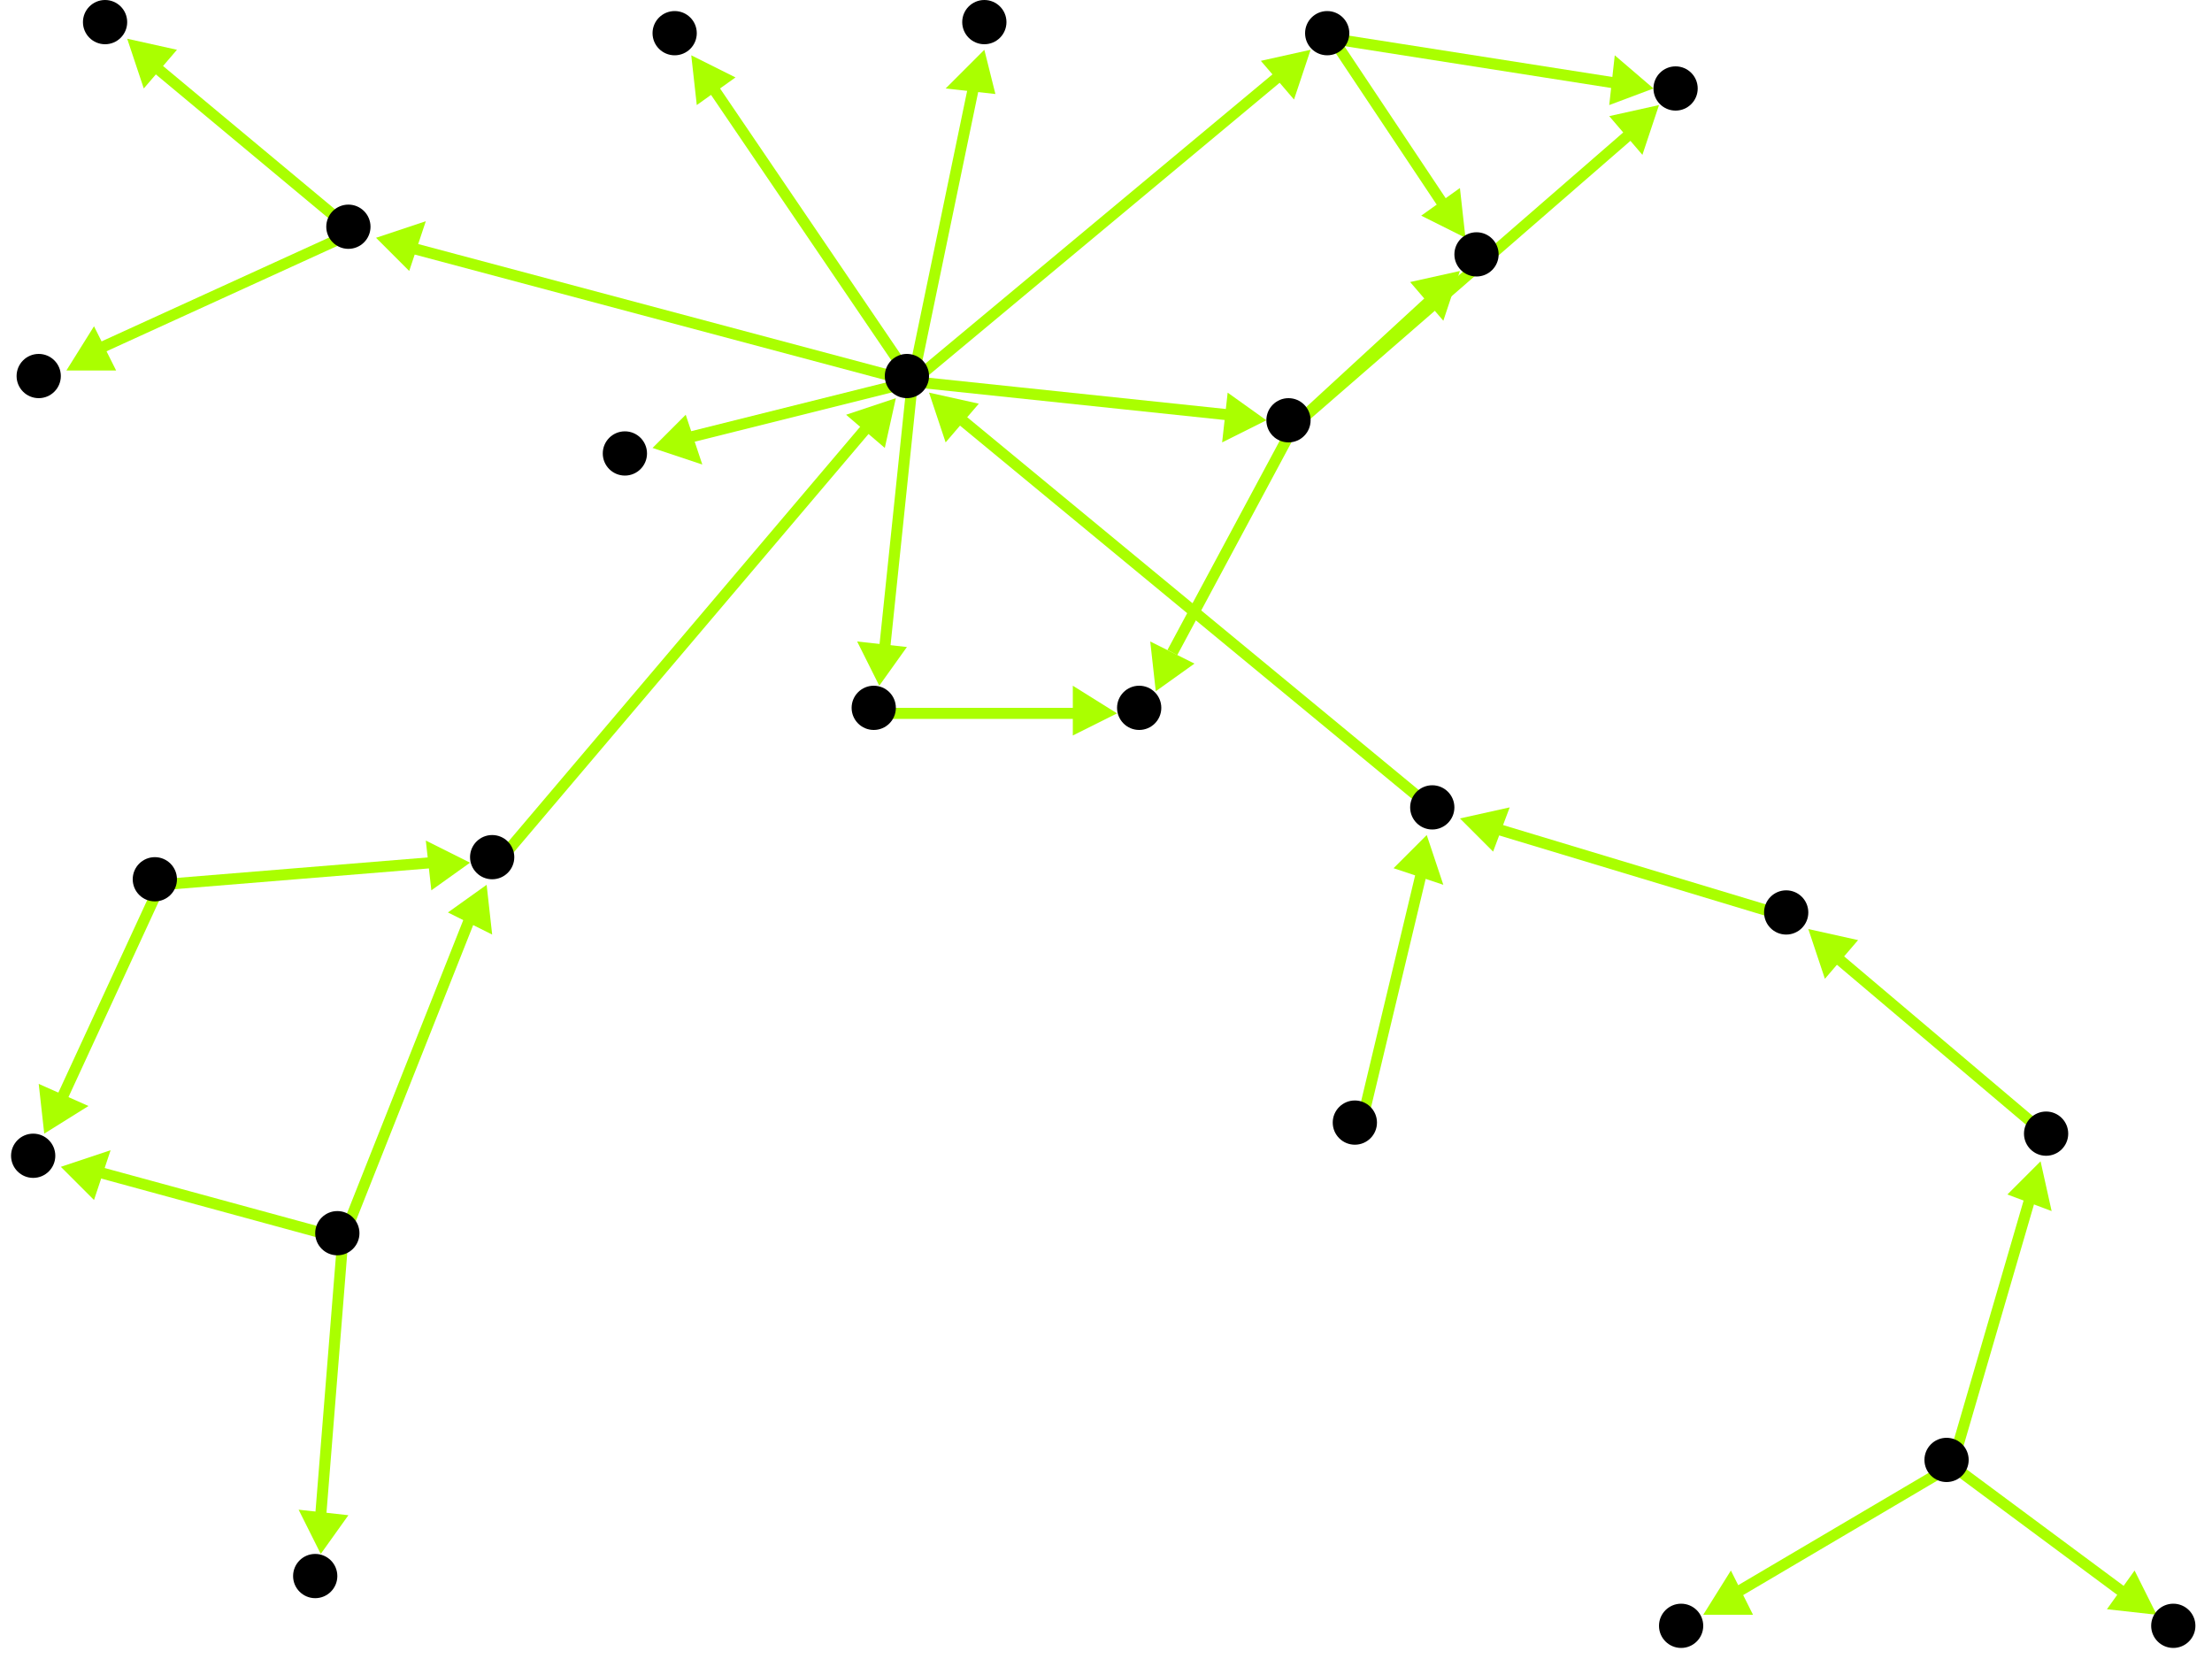 <?xml version="1.0" encoding="utf-8"?>
<!-- Created with Hypercube (http://tumic.wz.cz/hypercube) -->

<svg width="400" height="300" viewBox="0 0 400 300" xmlns="http://www.w3.org/2000/svg" baseProfile="tiny">

<g font-family="Helvetica" font-weight="normal">

<g>
	<polygon points="369,210 371,219 363,216" fill="#aaff00"/>
	<line x1="353" y1="265" x2="367" y2="217" stroke="#aaff00" stroke-width="2"/>
</g>
<g>
	<polygon points="308,292 313,284 317,292" fill="#aaff00"/>
	<line x1="353" y1="265" x2="314" y2="288" stroke="#aaff00" stroke-width="2"/>
</g>
<g>
	<polygon points="390,292 381,291 386,284" fill="#aaff00"/>
	<line x1="353" y1="265" x2="384" y2="288" stroke="#aaff00" stroke-width="2"/>
</g>
<g>
	<polygon points="8,205 7,196 16,200" fill="#aaff00"/>
	<line x1="29" y1="160" x2="11" y2="199" stroke="#aaff00" stroke-width="2"/>
</g>
<g>
	<polygon points="85,156 78,161 77,152" fill="#aaff00"/>
	<line x1="29" y1="160" x2="78" y2="156" stroke="#aaff00" stroke-width="2"/>
</g>
<g>
	<polygon points="11,211 20,208 17,217" fill="#aaff00"/>
	<line x1="62" y1="224" x2="18" y2="212" stroke="#aaff00" stroke-width="2"/>
</g>
<g>
	<polygon points="88,160 89,169 81,165" fill="#aaff00"/>
	<line x1="62" y1="224" x2="85" y2="166" stroke="#aaff00" stroke-width="2"/>
</g>
<g>
	<polygon points="58,281 54,273 63,274" fill="#aaff00"/>
	<line x1="62" y1="224" x2="58" y2="274" stroke="#aaff00" stroke-width="2"/>
</g>
<g>
	<polygon points="162,72 160,81 153,75" fill="#aaff00"/>
	<line x1="90" y1="156" x2="157" y2="77" stroke="#aaff00" stroke-width="2"/>
</g>
<g>
	<polygon points="68,43 77,40 74,49" fill="#aaff00"/>
	<line x1="165" y1="69" x2="75" y2="45" stroke="#aaff00" stroke-width="2"/>
</g>
<g>
	<polygon points="229,76 221,80 222,71" fill="#aaff00"/>
	<line x1="165" y1="69" x2="222" y2="75" stroke="#aaff00" stroke-width="2"/>
</g>
<g>
	<polygon points="118,81 124,75 127,84" fill="#aaff00"/>
	<line x1="165" y1="69" x2="125" y2="79" stroke="#aaff00" stroke-width="2"/>
</g>
<g>
	<polygon points="178,9 180,17 171,16" fill="#aaff00"/>
	<line x1="165" y1="69" x2="176" y2="16" stroke="#aaff00" stroke-width="2"/>
</g>
<g>
	<polygon points="159,124 155,116 164,117" fill="#aaff00"/>
	<line x1="165" y1="69" x2="160" y2="117" stroke="#aaff00" stroke-width="2"/>
</g>
<g>
	<polygon points="237,9 234,18 228,11" fill="#aaff00"/>
	<line x1="165" y1="69" x2="231" y2="14" stroke="#aaff00" stroke-width="2"/>
</g>
<g>
	<polygon points="125,10 133,14 126,19" fill="#aaff00"/>
	<line x1="165" y1="69" x2="129" y2="16" stroke="#aaff00" stroke-width="2"/>
</g>
<g>
	<polygon points="23,7 32,9 26,16" fill="#aaff00"/>
	<line x1="64" y1="42" x2="28" y2="12" stroke="#aaff00" stroke-width="2"/>
</g>
<g>
	<polygon points="12,67 17,59 21,67" fill="#aaff00"/>
	<line x1="64" y1="42" x2="18" y2="63" stroke="#aaff00" stroke-width="2"/>
</g>
<g>
	<polygon points="209,125 208,116 216,120" fill="#aaff00"/>
	<line x1="234" y1="77" x2="212" y2="118" stroke="#aaff00" stroke-width="2"/>
</g>
<g>
	<polygon points="264,49 261,58 255,51" fill="#aaff00"/>
	<line x1="234" y1="77" x2="259" y2="54" stroke="#aaff00" stroke-width="2"/>
</g>
<g>
	<polygon points="300,19 297,28 291,21" fill="#aaff00"/>
	<line x1="234" y1="77" x2="295" y2="24" stroke="#aaff00" stroke-width="2"/>
</g>
<g>
	<polygon points="202,129 194,133 194,124" fill="#aaff00"/>
	<line x1="159" y1="129" x2="195" y2="129" stroke="#aaff00" stroke-width="2"/>
</g>
<g>
	<polygon points="265,43 257,39 264,34" fill="#aaff00"/>
	<line x1="241" y1="7" x2="261" y2="37" stroke="#aaff00" stroke-width="2"/>
</g>
<g>
	<polygon points="299,16 291,19 292,10" fill="#aaff00"/>
	<line x1="241" y1="7" x2="292" y2="15" stroke="#aaff00" stroke-width="2"/>
</g>
<g>
	<polygon points="168,71 177,73 171,80" fill="#aaff00"/>
	<line x1="260" y1="147" x2="174" y2="76" stroke="#aaff00" stroke-width="2"/>
</g>
<g>
	<polygon points="264,148 273,146 270,154" fill="#aaff00"/>
	<line x1="324" y1="166" x2="271" y2="150" stroke="#aaff00" stroke-width="2"/>
</g>
<g>
	<polygon points="258,151 261,160 252,157" fill="#aaff00"/>
	<line x1="246" y1="204" x2="257" y2="158" stroke="#aaff00" stroke-width="2"/>
</g>
<g>
	<polygon points="327,168 336,170 330,177" fill="#aaff00"/>
	<line x1="371" y1="206" x2="332" y2="173" stroke="#aaff00" stroke-width="2"/>
</g>

<g fill="#000000">
	<circle cx="352" cy="264" r="4"/>
</g>
<g fill="#000000">
	<circle cx="370" cy="205" r="4"/>
</g>
<g fill="#000000">
	<circle cx="304" cy="294" r="4"/>
</g>
<g fill="#000000">
	<circle cx="393" cy="294" r="4"/>
</g>
<g fill="#000000">
	<circle cx="28" cy="159" r="4"/>
</g>
<g fill="#000000">
	<circle cx="6" cy="209" r="4"/>
</g>
<g fill="#000000">
	<circle cx="89" cy="155" r="4"/>
</g>
<g fill="#000000">
	<circle cx="164" cy="68" r="4"/>
</g>
<g fill="#000000">
	<circle cx="323" cy="165" r="4"/>
</g>
<g fill="#000000">
	<circle cx="259" cy="146" r="4"/>
</g>
<g fill="#000000">
	<circle cx="61" cy="223" r="4"/>
</g>
<g fill="#000000">
	<circle cx="57" cy="285" r="4"/>
</g>
<g fill="#000000">
	<circle cx="245" cy="203" r="4"/>
</g>
<g fill="#000000">
	<circle cx="63" cy="41" r="4"/>
</g>
<g fill="#000000">
	<circle cx="233" cy="76" r="4"/>
</g>
<g fill="#000000">
	<circle cx="113" cy="82" r="4"/>
</g>
<g fill="#000000">
	<circle cx="178" cy="4" r="4"/>
</g>
<g fill="#000000">
	<circle cx="158" cy="128" r="4"/>
</g>
<g fill="#000000">
	<circle cx="240" cy="6" r="4"/>
</g>
<g fill="#000000">
	<circle cx="122" cy="6" r="4"/>
</g>
<g fill="#000000">
	<circle cx="19" cy="4" r="4"/>
</g>
<g fill="#000000">
	<circle cx="7" cy="68" r="4"/>
</g>
<g fill="#000000">
	<circle cx="206" cy="128" r="4"/>
</g>
<g fill="#000000">
	<circle cx="267" cy="46" r="4"/>
</g>
<g fill="#000000">
	<circle cx="303" cy="16" r="4"/>
</g>

</g>

</svg>
